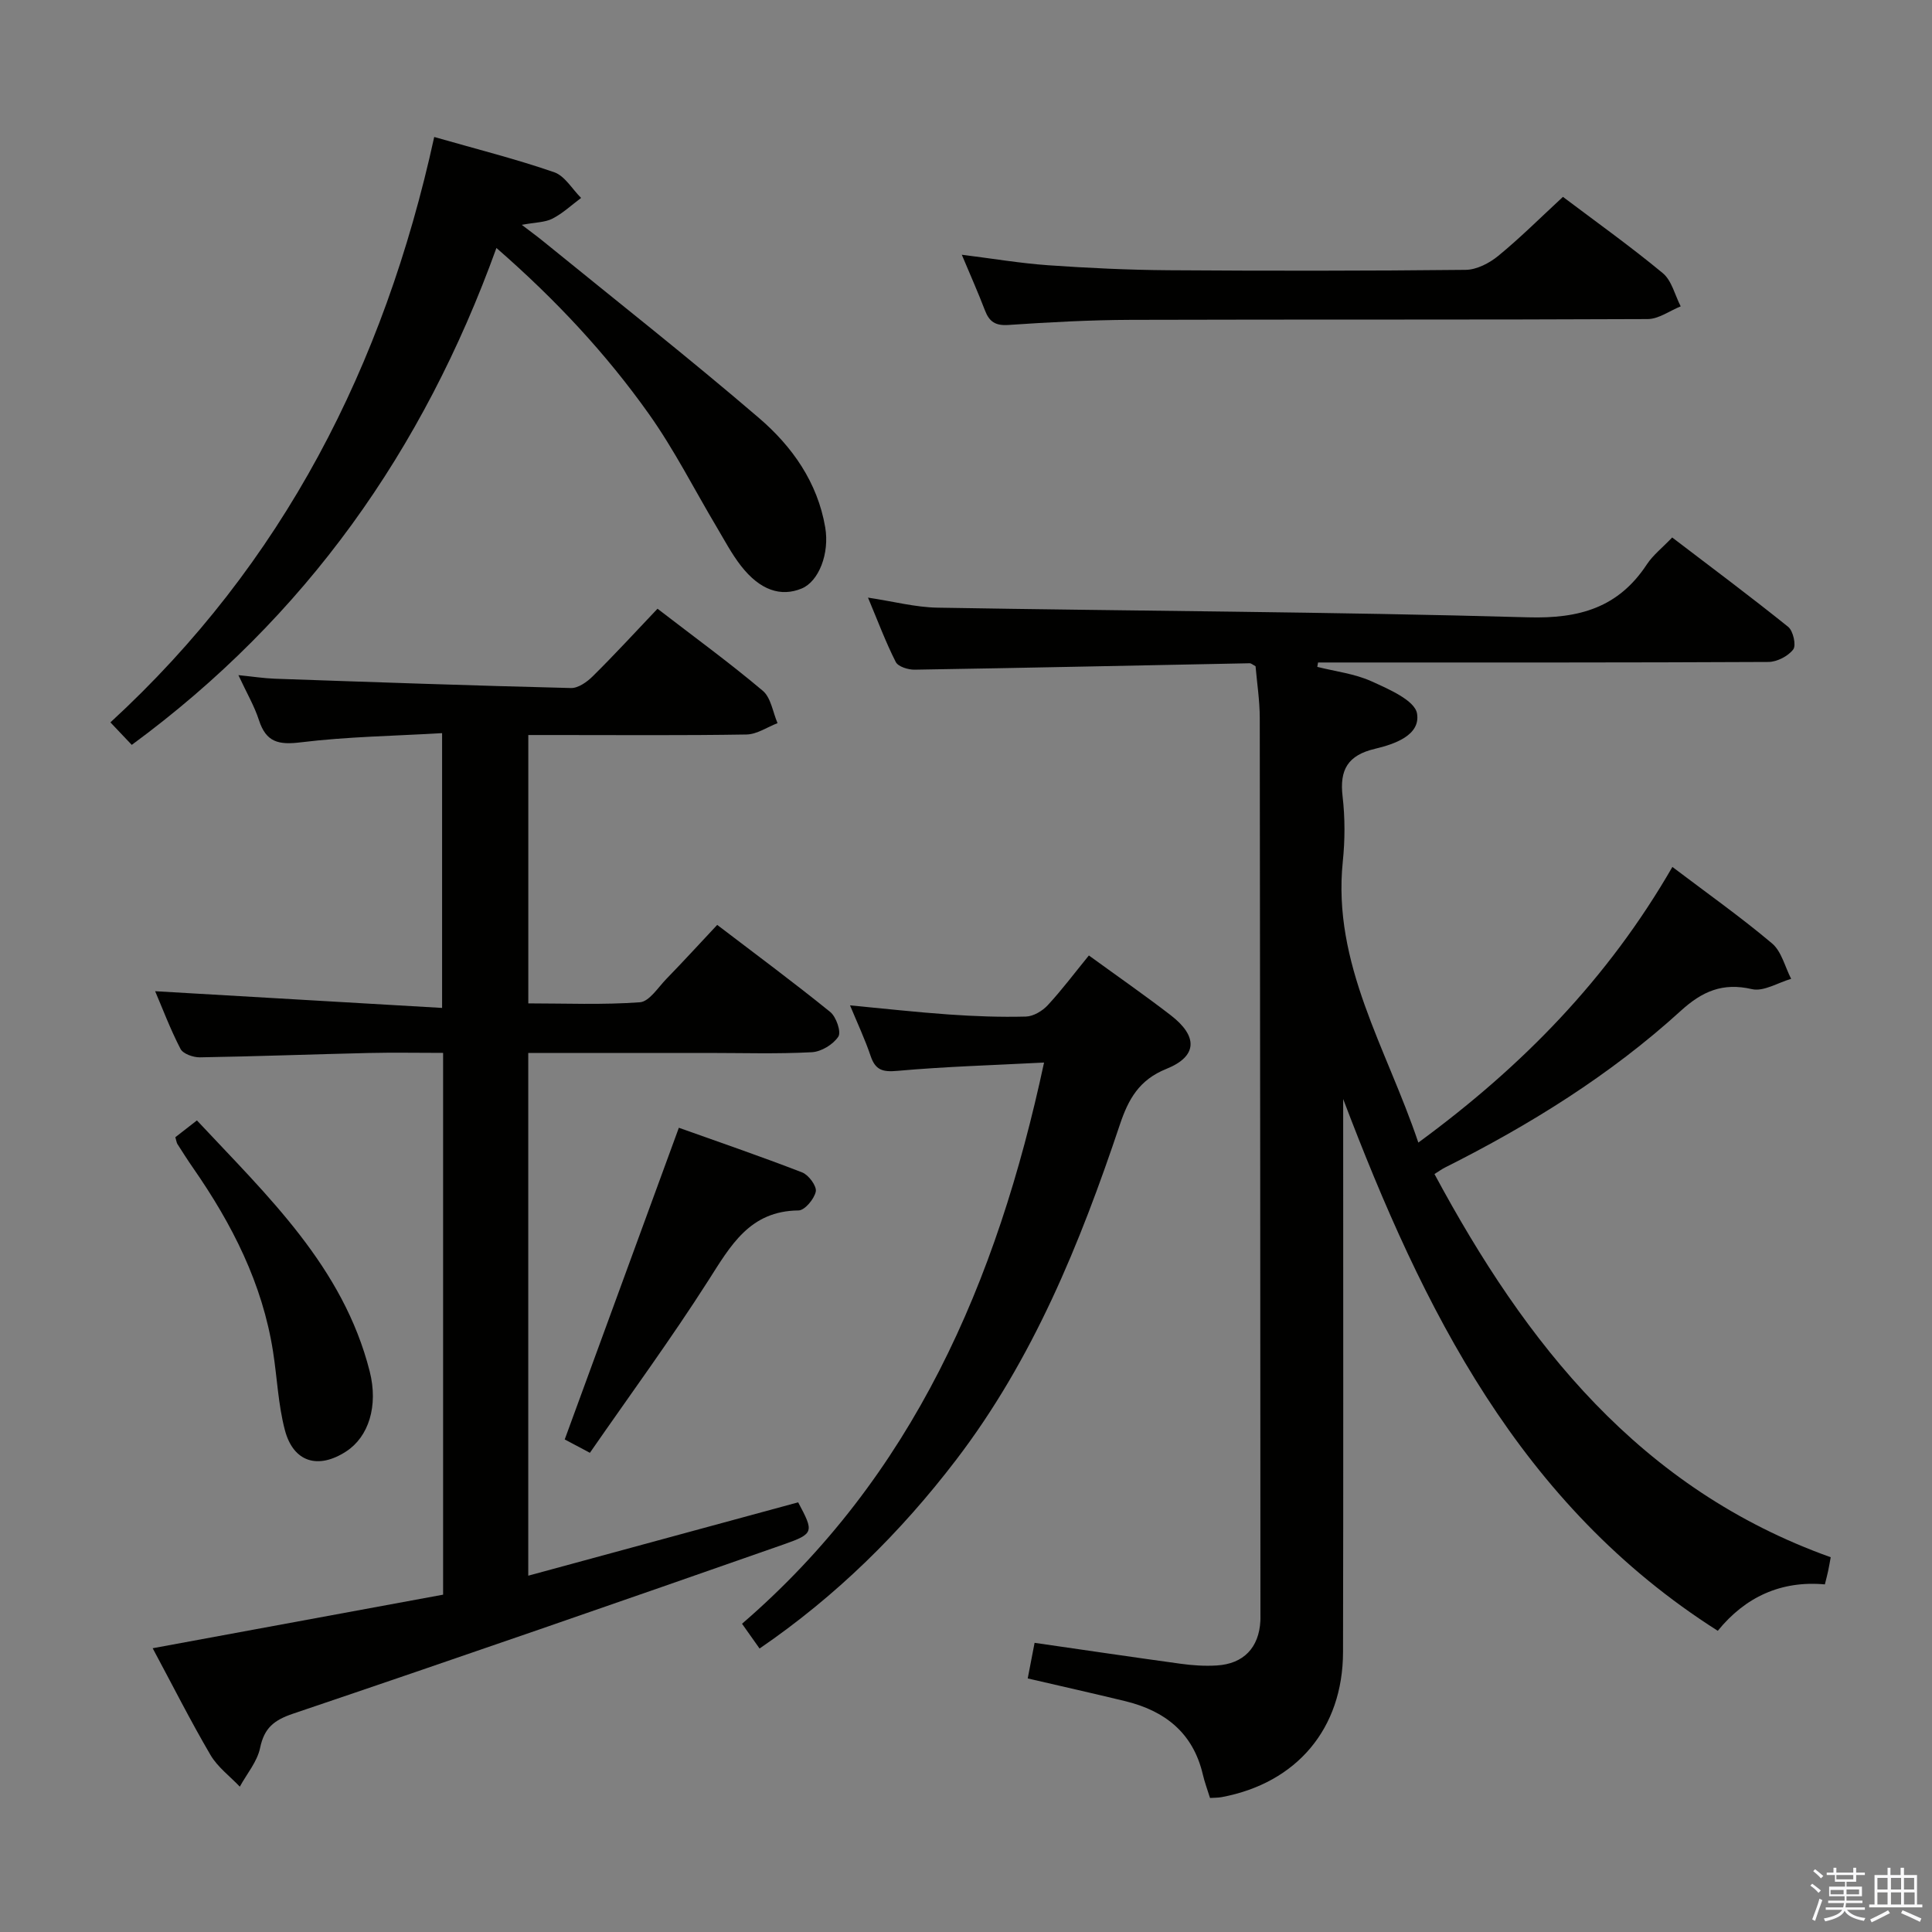 <svg enable-background="new 0 0 400 400" viewBox="0 0 400 400" xmlns="http://www.w3.org/2000/svg"><rect x="0" y="0" width="400" height="400" fill="#808080" stroke="none"/><path d="m374.8 390.4.4-.4c.7.5 1.3 1 1.8 1.4l-.5.5c-.5-.6-1.1-1.1-1.7-1.5zm1 7.3-.6-.3c.5-1.4 1.1-2.8 1.5-4.3.2.1.4.2.6.3-.5 1.3-1 2.8-1.5 4.3zm-.4-10.3.4-.4c.4.3 1 .8 1.7 1.4l-.5.5c-.4-.5-1-1-1.6-1.5zm2.5.3h1.7v-1h.6v1h3.5v-1h.6v1h1.8v.5h-1.8v1.4h-2v1h3.2v2h-3.2v.9h3.3v.5h-3.4c0 .3-.1.6-.1.9h4v.5h-3.7c.7.9 1.9 1.5 3.8 1.7-.1.2-.2.4-.3.6-2.1-.4-3.5-1.1-4-2.1-.4 1-1.8 1.7-4 2.2-.1-.2-.2-.4-.3-.6 2.1-.4 3.4-1 3.8-1.8h-3.4v-.5h3.6c.1-.3.1-.6.2-.9h-3.3v-.5h3.4c0-.3 0-.6 0-.9h-3.2v-2h3.3v-1h-2.1v-1.4h-1.7v-.5zm1.1 3.5v1h2.7c0-.3 0-.4 0-.4 0-.1 0-.2 0-.2 0-.1 0-.2 0-.3h-2.7zm1.2-3v.9h3.5v-.9zm4.7 3h-2.6v.6.4h2.6z" fill="#fafafb"/><path d="m393.6 386.7h.6v1.5h2.7v6.1h1.1v.6h-11v-.6h1.1v-6.1h2.7v-1.5h.6v1.5h2.1v-1.5zm-2.7 8.8.4.6c-1.2.6-2.5 1.3-3.8 1.9-.1-.2-.2-.4-.3-.6 1.2-.6 2.5-1.2 3.7-1.9zm-2.2-6.7v2.4h2.1v-2.4zm0 3v2.5h2.1v-2.5zm2.8-3v2.4h2.1v-2.4zm0 3v2.5h2.1v-2.5zm6 6.1c-1.4-.7-2.7-1.3-3.9-1.8l.3-.6c1.5.6 2.7 1.2 3.9 1.7zm-1.2-9.1h-2.1v2.4h2.1zm-2.1 3v2.5h2.2v-2.5z" fill="#fafafb"/><g fill="#010100"><path d="m346.25 179.49c7.21 5.46 14.15 10.37 20.63 15.83 1.98 1.67 2.67 4.85 3.96 7.34-2.73.78-5.71 2.69-8.12 2.13-6.07-1.41-10.3.46-14.72 4.48-14.61 13.31-31.27 23.64-48.88 32.48-.57.29-1.1.68-2.13 1.32 18.92 35.2 42.53 65.21 82.04 79.34-.18.95-.33 1.9-.53 2.83-.17.81-.39 1.61-.68 2.79-9.08-.82-16.49 2.61-22.17 9.61-41.06-26.08-61.04-66.6-77.56-110.1v5.02c0 36.49.05 72.98-.03 109.47-.03 15.85-9.57 27.12-25.09 30.04-.79.15-1.61.12-2.45.18-.54-1.74-1.12-3.28-1.49-4.87-2.02-8.62-7.85-13.18-16.08-15.18-6.59-1.6-13.2-3.08-20.17-4.7.48-2.5.94-4.88 1.42-7.37 10.26 1.48 20.23 2.96 30.22 4.33 2.46.34 4.99.51 7.47.36 5.6-.33 8.78-3.71 9.06-9.26.02-.33.01-.67.01-1-.03-61.98-.05-123.97-.14-185.95-.01-3.63-.58-7.25-.87-10.67-.63-.34-.93-.63-1.22-.62-23.12.45-46.24.96-69.36 1.33-1.34.02-3.42-.62-3.91-1.59-2.08-4.09-3.69-8.42-5.75-13.33 5.27.79 9.81 2 14.37 2.08 40.78.7 81.57.85 122.33 2 10.62.3 18.67-2.02 24.56-10.97 1.25-1.9 3.15-3.38 5.24-5.56 8.08 6.16 16.16 12.19 24.01 18.5 1.04.83 1.7 3.82 1.05 4.68-1.06 1.39-3.35 2.58-5.13 2.59-29.33.15-58.65.11-87.98.11-1.76 0-3.51 0-5.27 0-.05.3-.1.61-.16.91 3.76.95 7.75 1.41 11.23 2.99 3.57 1.62 8.97 3.95 9.42 6.67.76 4.51-4.72 6.36-8.7 7.3-5.63 1.33-7.37 4.33-6.71 9.88.52 4.44.5 9.03.04 13.48-2.18 21.21 9.06 38.6 15.64 58.17 21.54-15.79 39.25-33.92 52.6-57.07z"/><path d="m136.13 126.03c7.67 5.91 14.94 11.2 21.8 16.99 1.69 1.43 2.07 4.42 3.05 6.7-2.13.82-4.26 2.31-6.41 2.35-13.16.22-26.32.11-39.49.11-1.8 0-3.6 0-5.7 0v55.56c7.64 0 15.4.33 23.1-.23 1.93-.14 3.74-3.03 5.46-4.81 3.47-3.57 6.83-7.24 10.55-11.21 7.95 6.07 15.81 11.88 23.4 18.03 1.24 1 2.31 4.13 1.68 5.1-1.07 1.63-3.54 3.13-5.49 3.23-7.14.38-14.32.15-21.49.15-12.3 0-24.6 0-37.22 0v108.23c18.84-5.12 37.36-10.16 55.88-15.19 3.23 6.08 3.37 6.48-2.93 8.69-33.83 11.85-67.7 23.59-101.65 35.07-3.95 1.34-5.96 2.95-6.82 7.09-.59 2.84-2.75 5.36-4.2 8.02-2.06-2.17-4.6-4.05-6.07-6.56-4.11-7.01-7.78-14.29-11.97-22.1 20.3-3.74 40.19-7.41 60.13-11.09 0-37.6 0-74.54 0-112.17-5.25 0-10.35-.1-15.44.02-11.64.27-23.28.71-34.92.9-1.37.02-3.48-.72-4.01-1.75-2.11-4.07-3.73-8.39-5.25-11.94 19.66 1.14 39.31 2.29 59.41 3.46 0-19.43 0-37.63 0-56.89-9.82.58-19.6.72-29.25 1.9-4.6.57-7.18-.01-8.66-4.57-.95-2.94-2.55-5.66-4.26-9.34 3.08.31 5.3.66 7.52.74 20.44.71 40.88 1.43 61.33 1.93 1.51.04 3.35-1.27 4.54-2.46 4.47-4.42 8.74-9.07 13.38-13.96z"/><path d="m89.9 28.36c8.95 2.56 17 4.59 24.82 7.29 2.21.76 3.75 3.5 5.59 5.33-1.96 1.46-3.78 3.18-5.92 4.28-1.55.8-3.53.76-6.36 1.29 1.79 1.37 3.11 2.33 4.38 3.36 14.95 12.17 30.11 24.09 44.74 36.64 6.85 5.87 12.11 13.3 13.7 22.62.93 5.44-1.33 11.2-4.86 12.67-4.33 1.8-8.64.35-12.55-4.65-1.93-2.47-3.41-5.29-5.02-8-4.67-7.84-8.8-16.05-14.06-23.46-8.86-12.48-19.27-23.67-31.58-34.39-15.15 41.96-39.54 76.46-75.5 102.88-1.41-1.49-2.86-3.01-4.42-4.66 35.77-32.87 56.67-73.83 67.04-121.2z"/><path d="m225.44 197.82c5.93 4.31 11.53 8.2 16.93 12.36 5.69 4.38 5.58 8.52-.88 11.12-5.64 2.26-7.87 6.28-9.62 11.5-8.26 24.66-17.98 48.62-33.97 69.52-11.49 15.02-24.77 28.13-40.64 38.99-1.22-1.73-2.26-3.19-3.63-5.13 35.37-30.5 52.78-70.68 62.53-116.19-10.55.55-20.47.83-30.35 1.72-3.09.28-4.57-.16-5.56-3.09-1.16-3.44-2.72-6.75-4.26-10.47 7.08.67 13.77 1.42 20.48 1.89 5.3.37 10.63.57 15.93.43 1.55-.04 3.42-1.16 4.53-2.36 2.93-3.16 5.52-6.63 8.51-10.29z"/><path d="m323.59 40.76c6.71 5.06 13.89 10.18 20.67 15.79 1.86 1.54 2.51 4.55 3.71 6.88-2.28.91-4.55 2.62-6.83 2.63-35.65.17-71.31.05-106.96.16-8.47.03-16.95.49-25.41 1.06-2.67.18-3.94-.66-4.84-3-1.42-3.71-3.04-7.35-4.8-11.54 6.28.78 12.09 1.77 17.93 2.18 8.29.58 16.6.97 24.91 1.03 20.49.14 40.98.14 61.47-.08 2.28-.02 4.91-1.38 6.74-2.88 4.51-3.69 8.64-7.82 13.41-12.23z"/><path d="m140.55 233.49c7.9 2.82 16.78 5.86 25.54 9.25 1.33.52 3.03 2.82 2.81 3.95-.31 1.54-2.29 3.91-3.57 3.92-10.13.09-14.07 7.3-18.71 14.56-7.66 12-16.1 23.51-24.49 35.62-2.42-1.28-4.09-2.17-5.21-2.77 7.9-21.57 15.67-42.79 23.63-64.53z"/><path d="m36.3 235.45c1.47-1.15 2.77-2.16 4.47-3.48 14.6 15.63 30.27 30.27 35.77 51.95 1.83 7.22-.25 13.57-4.85 16.57-5.82 3.8-10.97 2.26-12.72-4.45-1.38-5.26-1.59-10.81-2.44-16.21-2.2-14.1-8.5-26.43-16.54-38-1.13-1.63-2.2-3.31-3.27-4.99-.16-.27-.19-.63-.42-1.39z"/></g></svg>